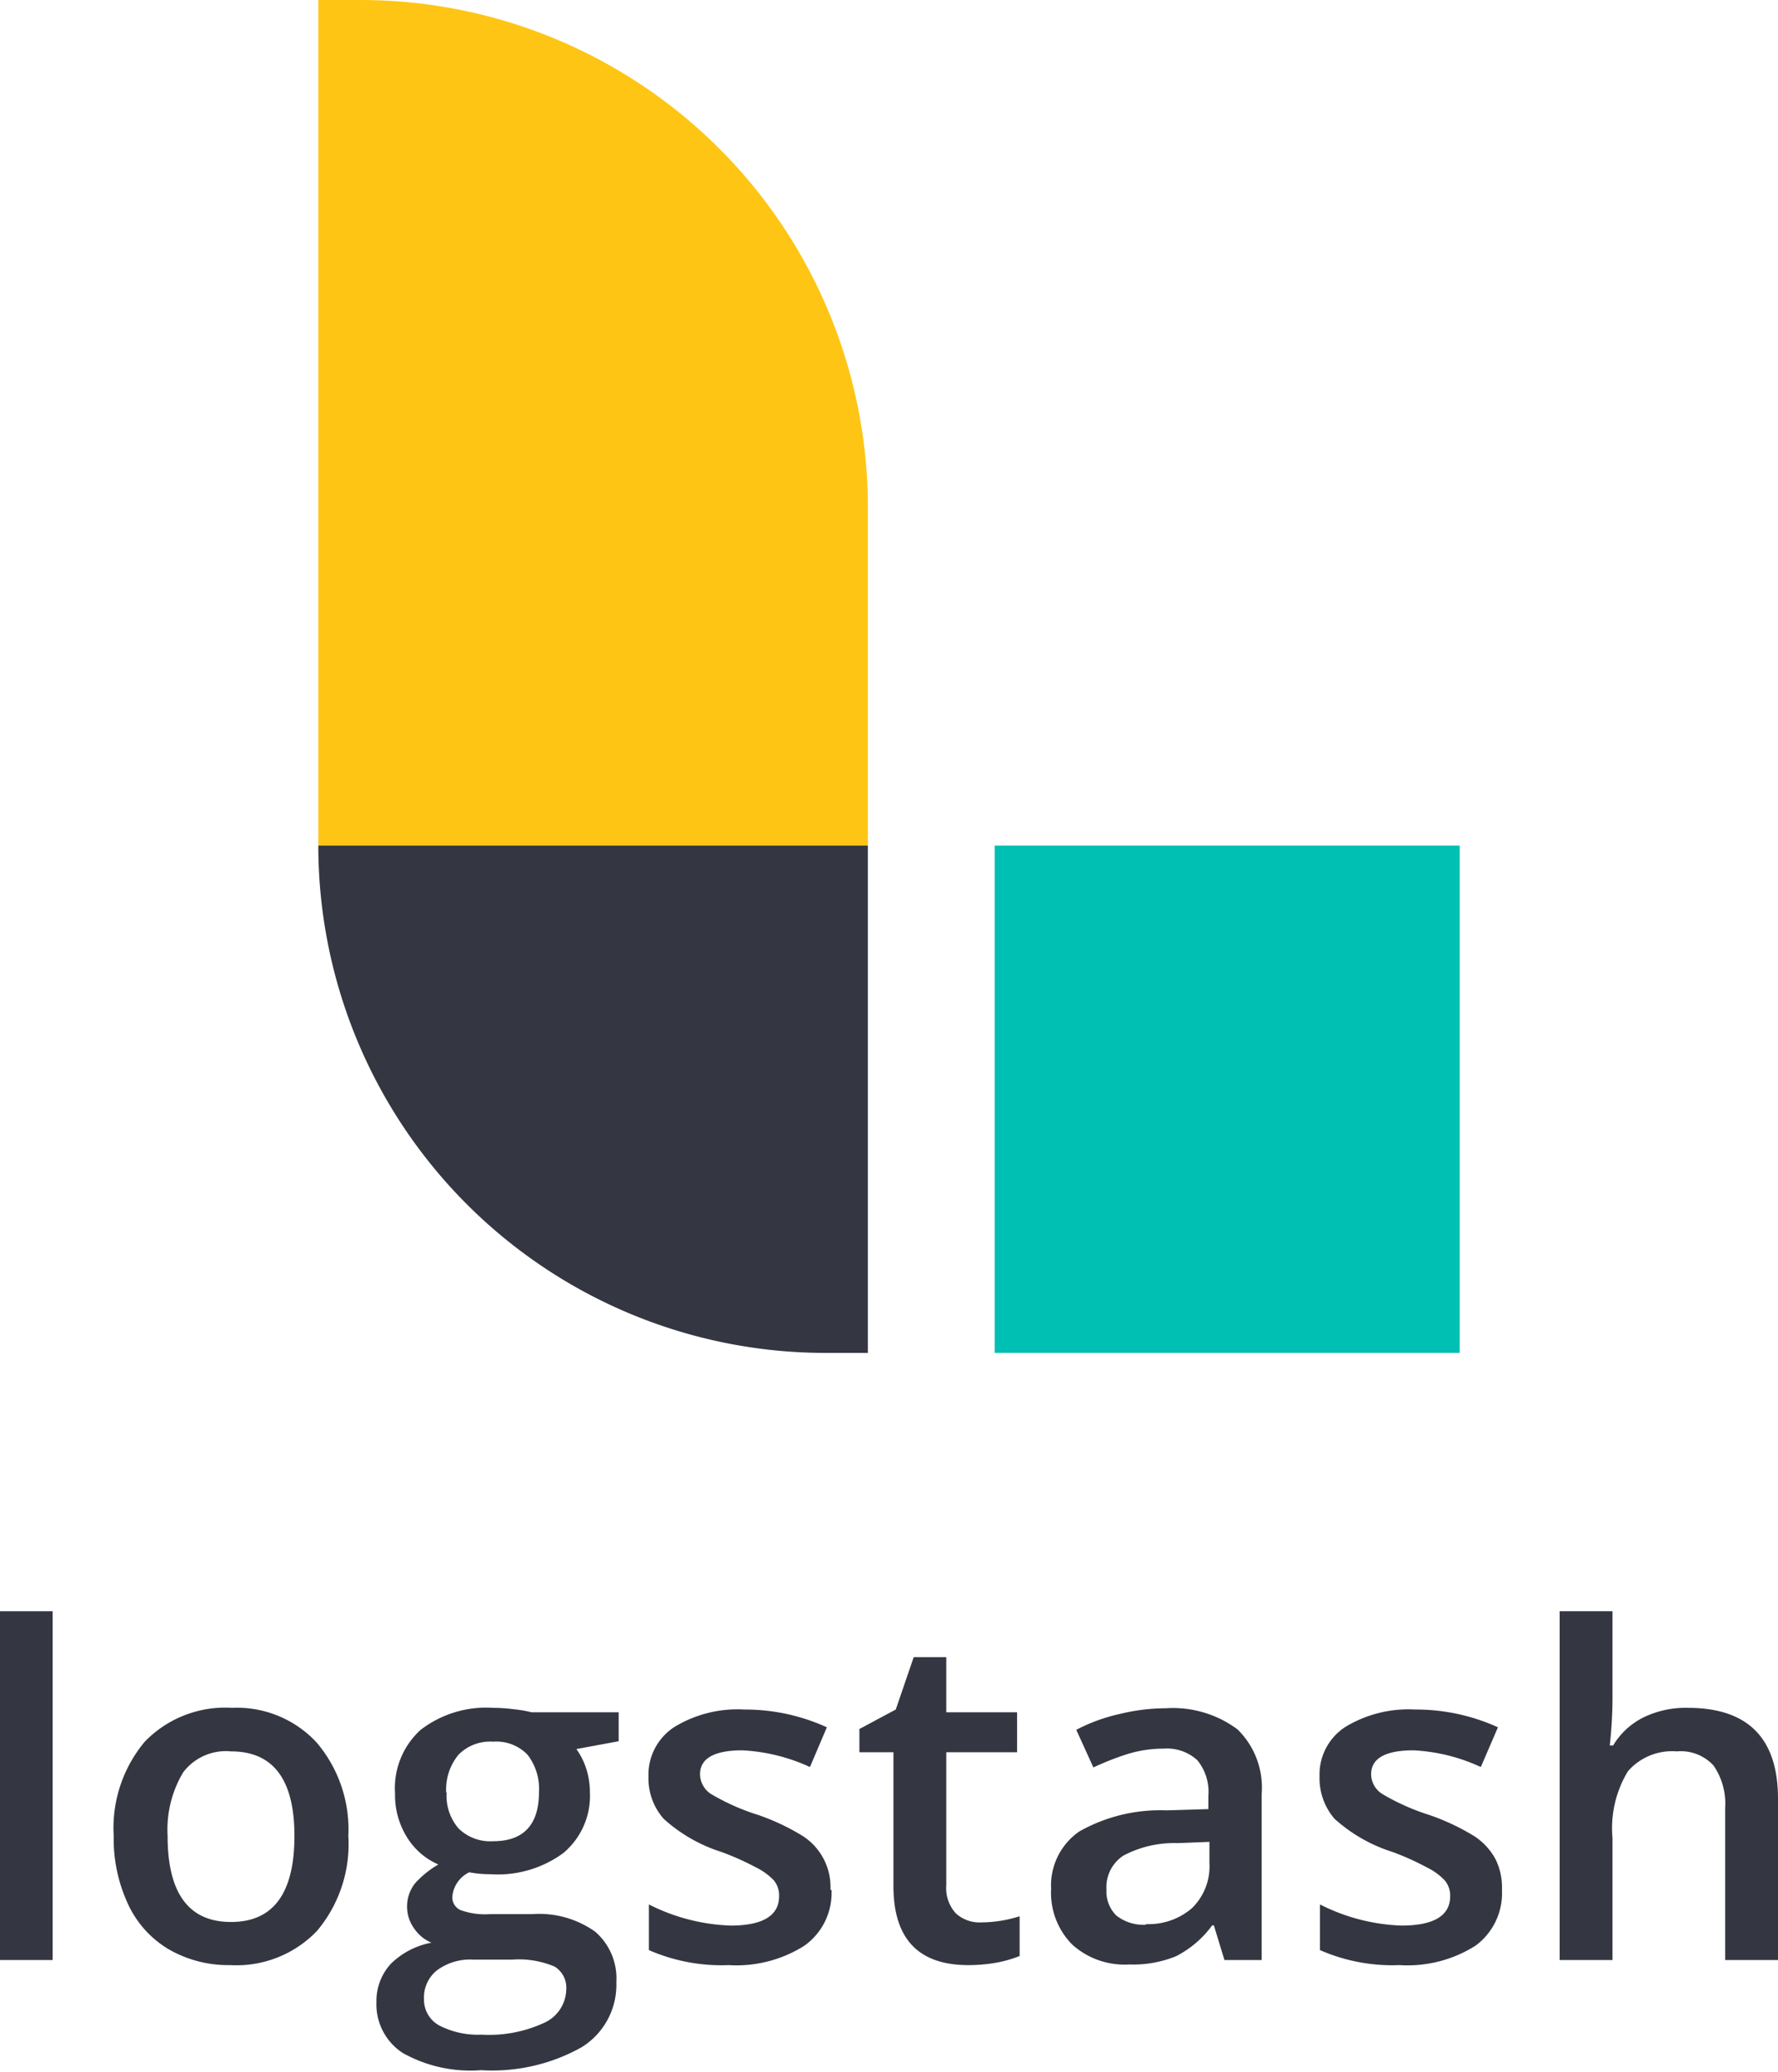 <svg xmlns="http://www.w3.org/2000/svg" viewBox="32.94 28.28 84.12 98.032"><defs><style>.cls-1{fill:#00bfb3;}.cls-2{fill:#fec514;}.cls-3{fill:#343741;}</style></defs><g id="Layer_2" data-name="Layer 2"><rect class="cls-1" x="80" y="68.28" width="22" height="24"/><path class="cls-2" d="M50,28.28H48v40H74v-16A24,24,0,0,0,50,28.28Z"/><path class="cls-3" d="M48,68.28h0a24,24,0,0,0,24,24h2v-24Z"/><path class="cls-3" d="M35.43,121H32.94V104.5h2.49Z"/><path class="cls-3" d="M49.42,115.13a6.37,6.37,0,0,1-1.48,4.49,5.27,5.27,0,0,1-4.11,1.62,5.63,5.63,0,0,1-2.91-.75A4.84,4.84,0,0,1,39,118.36a7.31,7.31,0,0,1-.68-3.23,6.36,6.36,0,0,1,1.47-4.46,5.29,5.29,0,0,1,4.13-1.6,5.14,5.14,0,0,1,4,1.64A6.34,6.34,0,0,1,49.42,115.13Zm-8.55,0q0,4.07,3,4.07t3-4.07q0-4-3-4a2.53,2.53,0,0,0-2.27,1A5.29,5.29,0,0,0,40.87,115.13Z"/><path class="cls-3" d="M62.21,109.28v1.37l-2,.37a3.37,3.37,0,0,1,.46.91,3.69,3.69,0,0,1,.18,1.15,3.52,3.52,0,0,1-1.26,2.86,5.24,5.24,0,0,1-3.45,1,5.38,5.38,0,0,1-1-.09,1.41,1.41,0,0,0-.8,1.17.66.66,0,0,0,.37.61,3.37,3.37,0,0,0,1.39.2h2a4.57,4.57,0,0,1,3,.83,2.92,2.92,0,0,1,1,2.39,3.47,3.47,0,0,1-1.65,3.08,8.65,8.65,0,0,1-4.75,1.08A6.55,6.55,0,0,1,52,125.4,2.74,2.74,0,0,1,50.75,123a2.6,2.6,0,0,1,.68-1.82,3.71,3.71,0,0,1,1.92-1,1.86,1.86,0,0,1-.82-.68,1.73,1.73,0,0,1-.33-1,1.76,1.76,0,0,1,.37-1.12,4.49,4.49,0,0,1,1.11-.9,3.26,3.26,0,0,1-1.48-1.28,3.77,3.77,0,0,1-.57-2.08,3.73,3.73,0,0,1,1.2-3,5.09,5.09,0,0,1,3.44-1.05,7.82,7.82,0,0,1,1,.07,5.61,5.61,0,0,1,.82.14ZM53,122.85a1.39,1.39,0,0,0,.73,1.25,4,4,0,0,0,2,.43,6.2,6.2,0,0,0,3-.58,1.77,1.77,0,0,0,1-1.55,1.17,1.17,0,0,0-.55-1.09,4.34,4.34,0,0,0-2-.33H55.31a2.63,2.63,0,0,0-1.7.51A1.64,1.64,0,0,0,53,122.85Zm1.07-9.77a2.36,2.36,0,0,0,.57,1.7,2.14,2.14,0,0,0,1.63.6c1.44,0,2.17-.78,2.17-2.32a2.64,2.64,0,0,0-.54-1.77,2.05,2.05,0,0,0-1.63-.62,2.1,2.1,0,0,0-1.64.62A2.59,2.59,0,0,0,54.05,113.08Z"/><path class="cls-3" d="M72.28,117.68A3.06,3.06,0,0,1,71,120.32a6,6,0,0,1-3.59.92,8.56,8.56,0,0,1-3.77-.71v-2.16a9.24,9.24,0,0,0,3.86,1c1.53,0,2.3-.47,2.3-1.39a1.11,1.11,0,0,0-.25-.75,2.94,2.94,0,0,0-.84-.61,12.92,12.92,0,0,0-1.63-.73,7.38,7.38,0,0,1-2.74-1.57,2.89,2.89,0,0,1-.72-2,2.69,2.69,0,0,1,1.22-2.34,5.73,5.73,0,0,1,3.31-.83,9.32,9.32,0,0,1,3.91.84l-.8,1.88a8.66,8.66,0,0,0-3.2-.79c-1.32,0-2,.38-2,1.13a1.13,1.13,0,0,0,.51.93,10.54,10.54,0,0,0,2.25,1,10.59,10.59,0,0,1,2.11,1,2.87,2.87,0,0,1,1.3,2.54Z"/><path class="cls-3" d="M79.35,119.22a6.13,6.13,0,0,0,1.83-.29v1.88a5.83,5.83,0,0,1-1.07.31,7.56,7.56,0,0,1-1.36.12q-3.54,0-3.54-3.74v-6.33H73.6v-1.1l1.72-.92.85-2.48h1.54v2.61h3.35v1.89H77.71v6.29a1.77,1.77,0,0,0,.45,1.33A1.66,1.66,0,0,0,79.35,119.22Z"/><path class="cls-3" d="M90.87,121l-.5-1.64h-.08a4.84,4.84,0,0,1-1.71,1.46,5.37,5.37,0,0,1-2.21.39,3.7,3.7,0,0,1-2.7-.94,3.48,3.48,0,0,1-1-2.64A3.1,3.1,0,0,1,84,114.92a7.77,7.77,0,0,1,4.11-1l2-.06v-.63a2.37,2.37,0,0,0-.52-1.68A2.12,2.12,0,0,0,88,111a5.79,5.79,0,0,0-1.73.26,13.31,13.31,0,0,0-1.6.63l-.81-1.78a8.32,8.32,0,0,1,2.1-.76,9.18,9.18,0,0,1,2.14-.26,5.12,5.12,0,0,1,3.39,1,3.85,3.85,0,0,1,1.14,3.07V121Zm-3.71-1.7a3.13,3.13,0,0,0,2.18-.76,2.76,2.76,0,0,0,.82-2.13v-1l-1.51.06a5.12,5.12,0,0,0-2.56.59,1.78,1.78,0,0,0-.8,1.61,1.59,1.59,0,0,0,.46,1.22A2.07,2.07,0,0,0,87.16,119.33Z"/><path class="cls-3" d="M104,117.68a3.08,3.08,0,0,1-1.25,2.64,6,6,0,0,1-3.59.92,8.53,8.53,0,0,1-3.77-.71v-2.16a9.2,9.2,0,0,0,3.85,1c1.54,0,2.31-.47,2.31-1.39a1.12,1.12,0,0,0-.26-.75,2.94,2.94,0,0,0-.84-.61,12.68,12.68,0,0,0-1.62-.73,7.44,7.44,0,0,1-2.75-1.57,2.93,2.93,0,0,1-.71-2,2.68,2.68,0,0,1,1.21-2.34,5.75,5.75,0,0,1,3.31-.83,9.36,9.36,0,0,1,3.92.84l-.81,1.88a8.57,8.57,0,0,0-3.19-.79c-1.32,0-2,.38-2,1.13a1.12,1.12,0,0,0,.52.93,10.64,10.64,0,0,0,2.24,1,10.73,10.73,0,0,1,2.12,1,3,3,0,0,1,1,1.08A3,3,0,0,1,104,117.68Z"/><path class="cls-3" d="M117.06,121h-2.5V113.8a3.16,3.16,0,0,0-.55-2,2.1,2.1,0,0,0-1.74-.67,2.77,2.77,0,0,0-2.31.94,5.18,5.18,0,0,0-.73,3.15V121h-2.5V104.5h2.5v4.2a20.77,20.77,0,0,1-.13,2.15h.16a3.48,3.48,0,0,1,1.42-1.32,4.56,4.56,0,0,1,2.11-.46q4.27,0,4.27,4.3Z"/></g></svg>
